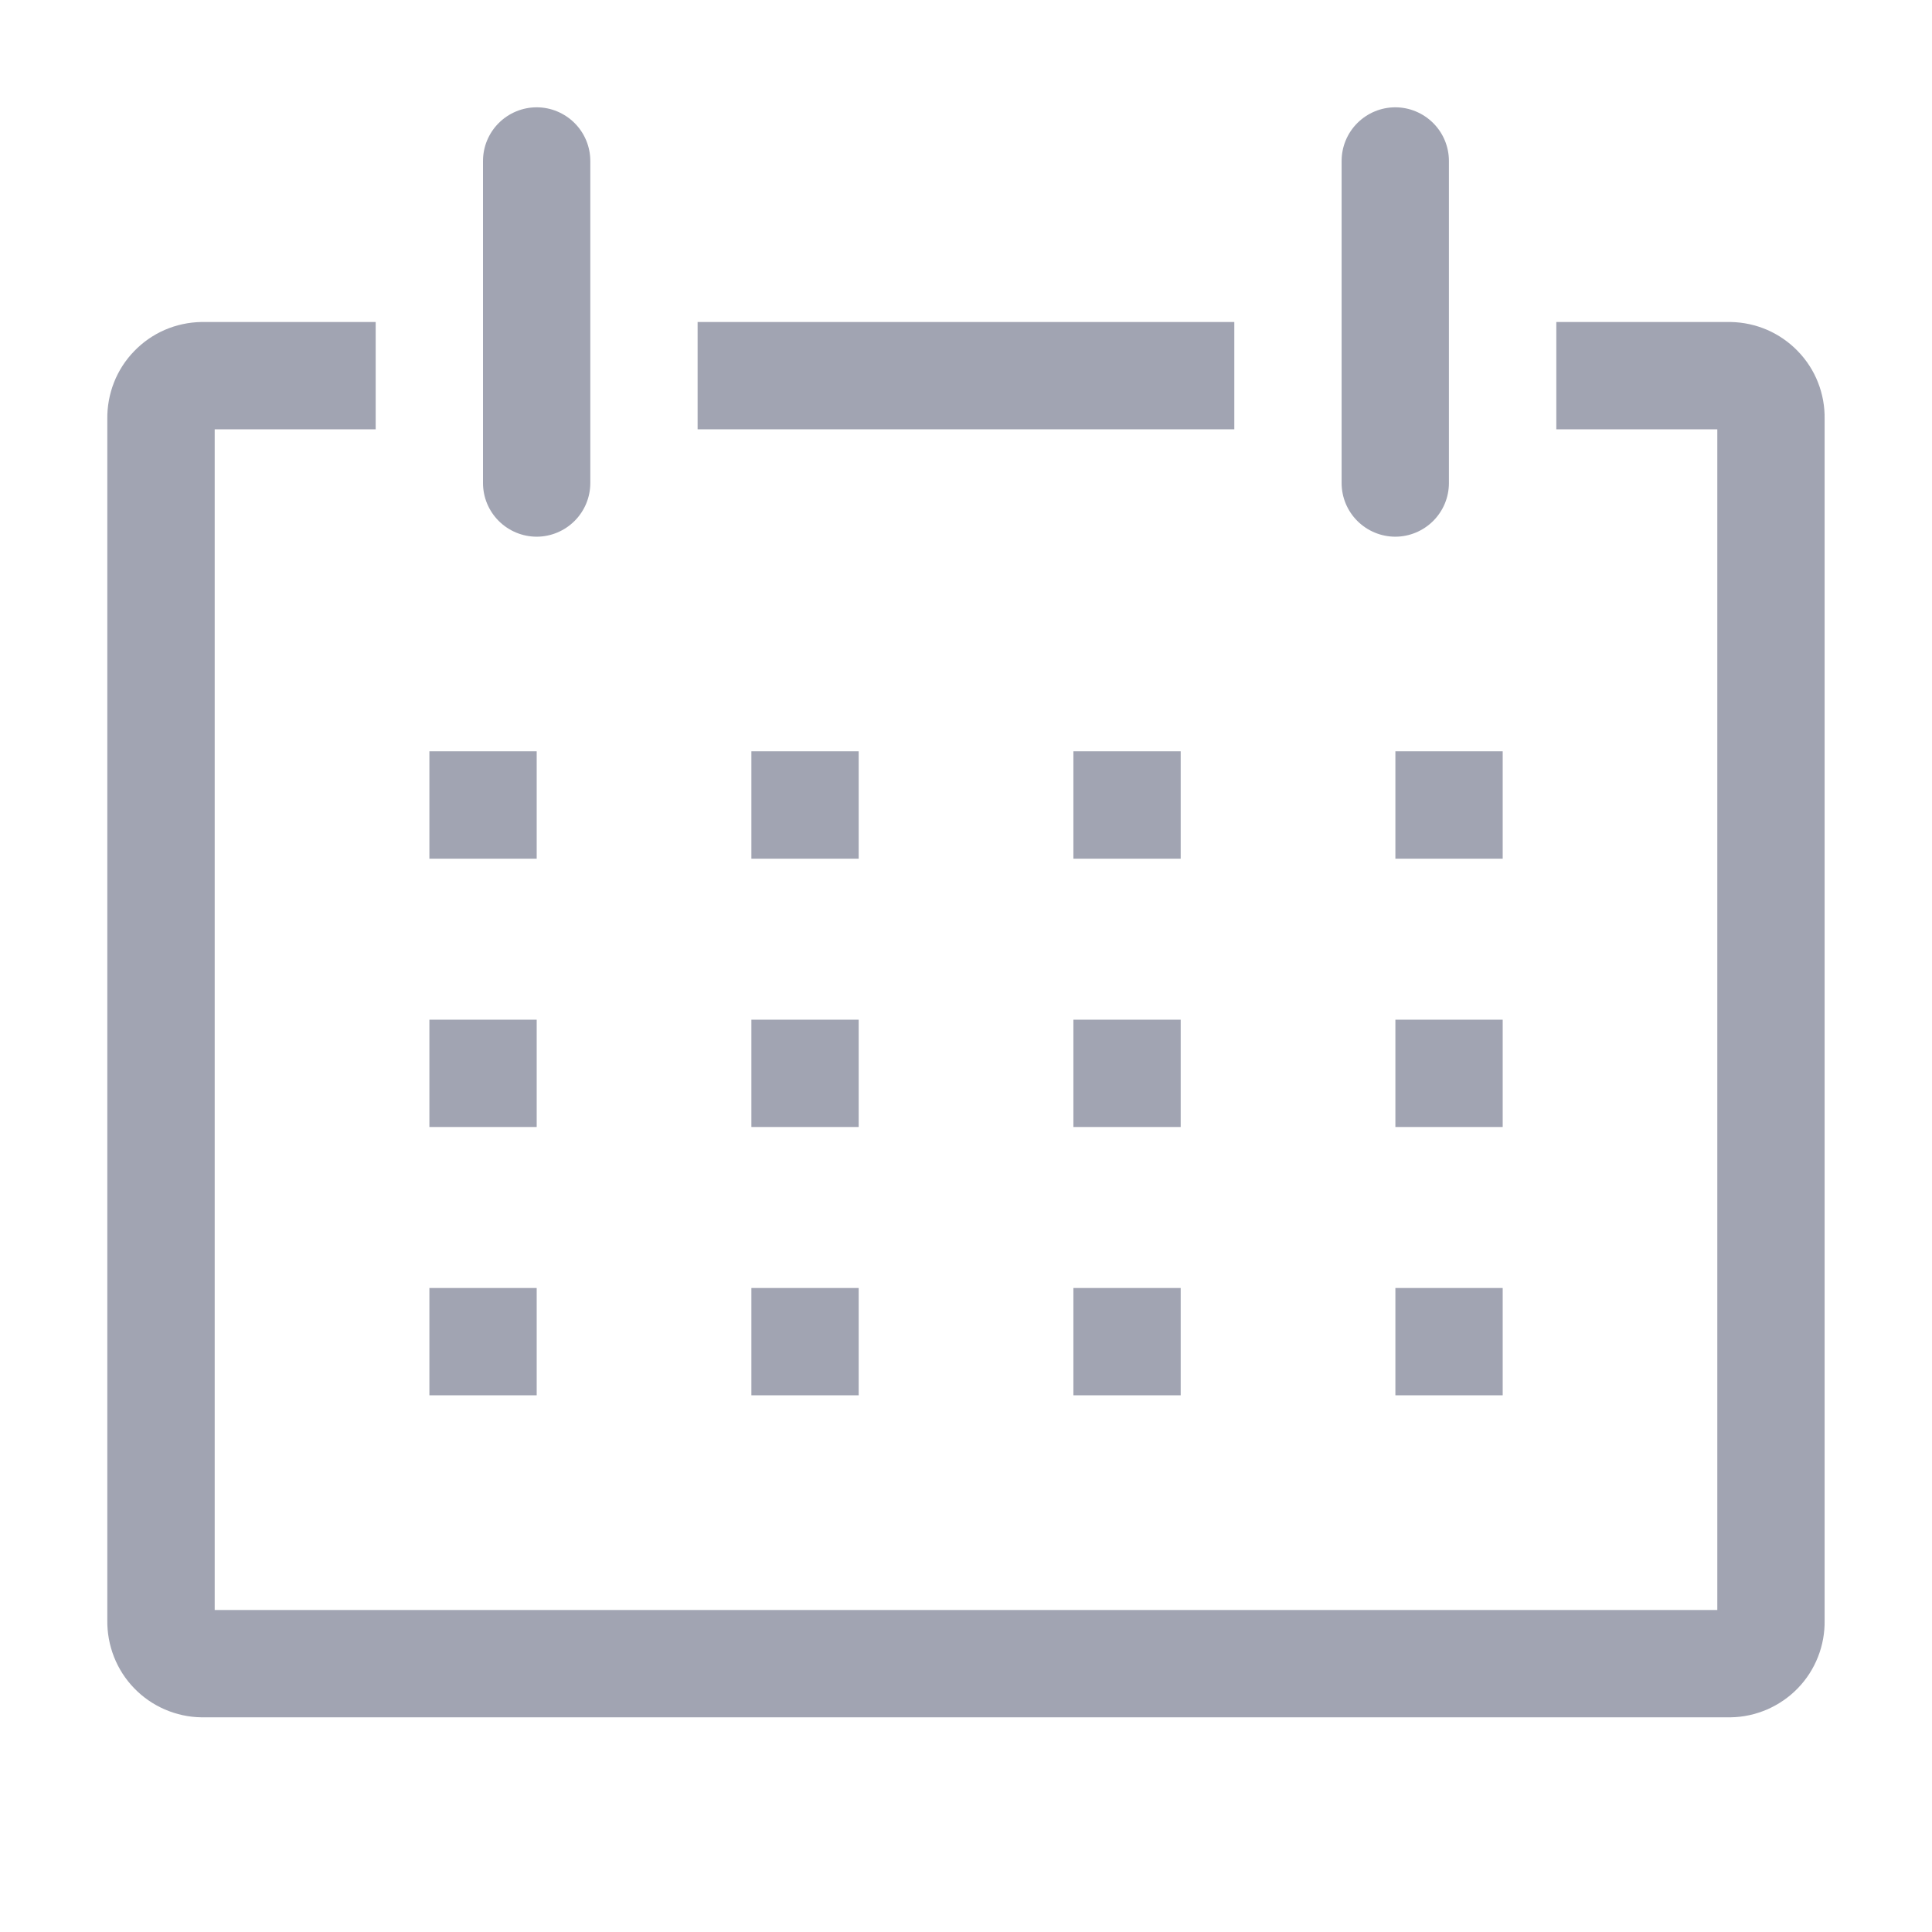 <svg width="24" height="24" viewBox="0 0 24 24" fill="none" xmlns="http://www.w3.org/2000/svg">
<path d="M21.5 4H19.333V5.333H21.333V20H2.667V5.333H4.667V4H2.5C2.344 4.003 2.19 4.036 2.047 4.098C1.904 4.16 1.775 4.25 1.667 4.362C1.558 4.474 1.473 4.606 1.416 4.751C1.359 4.896 1.331 5.051 1.333 5.207V20.127C1.331 20.282 1.359 20.437 1.416 20.582C1.473 20.727 1.558 20.86 1.667 20.972C1.775 21.084 1.904 21.173 2.047 21.235C2.19 21.297 2.344 21.331 2.5 21.333H21.5C21.656 21.331 21.809 21.297 21.953 21.235C22.095 21.173 22.225 21.084 22.333 20.972C22.442 20.86 22.527 20.727 22.584 20.582C22.641 20.437 22.669 20.282 22.666 20.127V5.207C22.669 5.051 22.641 4.896 22.584 4.751C22.527 4.606 22.442 4.474 22.333 4.362C22.225 4.25 22.095 4.16 21.953 4.098C21.809 4.036 21.656 4.003 21.5 4Z" fill="#A1A4B2"/>
<path d="M5.334 9.333H6.667V10.667H5.334V9.333Z" fill="#A1A4B2"/>
<path d="M9.334 9.333H10.667V10.667H9.334V9.333Z" fill="#A1A4B2"/>
<path d="M13.334 9.333H14.667V10.667H13.334V9.333Z" fill="#A1A4B2"/>
<path d="M17.334 9.333H18.667V10.667H17.334V9.333Z" fill="#A1A4B2"/>
<path d="M5.334 12.667H6.667V14H5.334V12.667Z" fill="#A1A4B2"/>
<path d="M9.334 12.667H10.667V14H9.334V12.667Z" fill="#A1A4B2"/>
<path d="M13.334 12.667H14.667V14H13.334V12.667Z" fill="#A1A4B2"/>
<path d="M17.334 12.667H18.667V14H17.334V12.667Z" fill="#A1A4B2"/>
<path d="M5.334 16H6.667V17.333H5.334V16Z" fill="#A1A4B2"/>
<path d="M9.334 16H10.667V17.333H9.334V16Z" fill="#A1A4B2"/>
<path d="M13.334 16H14.667V17.333H13.334V16Z" fill="#A1A4B2"/>
<path d="M17.334 16H18.667V17.333H17.334V16Z" fill="#A1A4B2"/>
<path d="M6.667 6.667C6.843 6.667 7.013 6.596 7.138 6.471C7.263 6.346 7.333 6.177 7.333 6V2C7.333 1.823 7.263 1.654 7.138 1.529C7.013 1.404 6.843 1.333 6.667 1.333C6.49 1.333 6.32 1.404 6.195 1.529C6.07 1.654 6 1.823 6 2V6C6 6.177 6.07 6.346 6.195 6.471C6.32 6.596 6.49 6.667 6.667 6.667Z" fill="#A1A4B2"/>
<path d="M17.333 6.667C17.509 6.667 17.679 6.596 17.804 6.471C17.929 6.346 17.999 6.177 17.999 6V2C17.999 1.823 17.929 1.654 17.804 1.529C17.679 1.404 17.509 1.333 17.333 1.333C17.156 1.333 16.986 1.404 16.861 1.529C16.736 1.654 16.666 1.823 16.666 2V6C16.666 6.177 16.736 6.346 16.861 6.471C16.986 6.596 17.156 6.667 17.333 6.667Z" fill="#A1A4B2"/>
<path d="M8.666 4H15.333V5.333H8.666V4Z" fill="#A1A4B2"/>
</svg>

